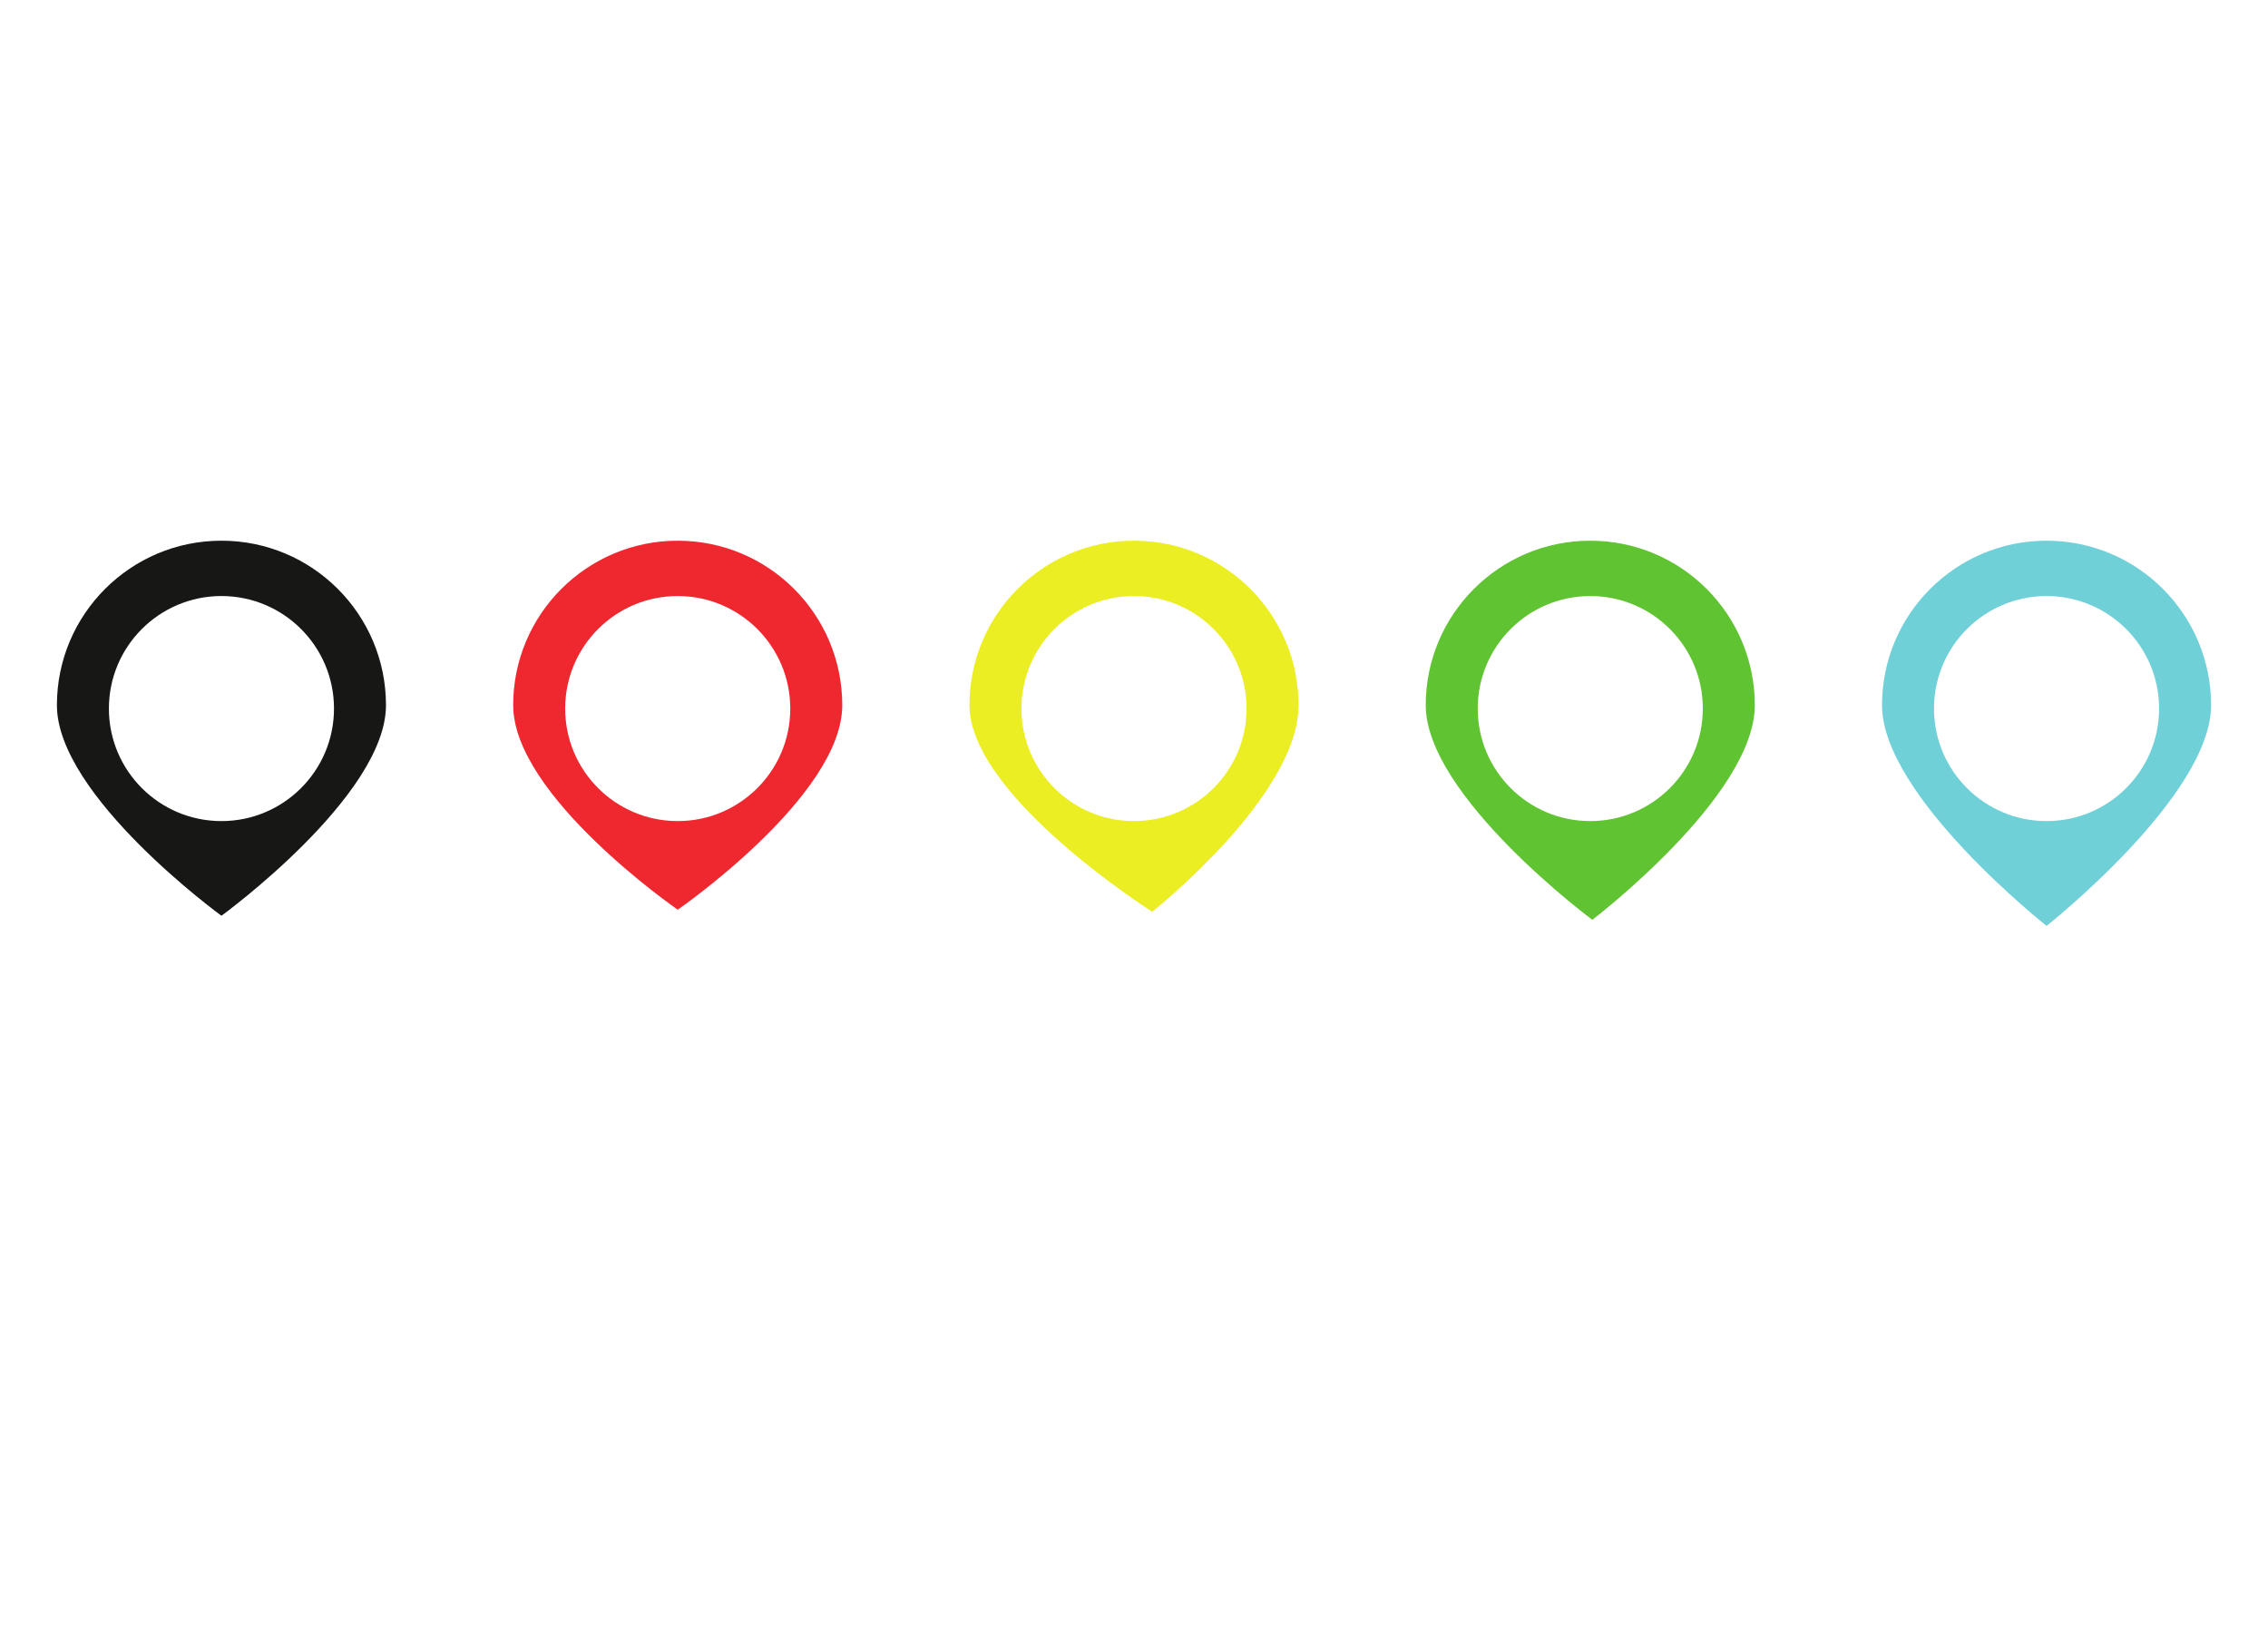 <?xml version="1.0" encoding="UTF-8" standalone="no"?>
<svg
   width="5500"
   height="4000"
   viewBox="0 0 5500 4000"
   version="1.1"
   id="svg486"
   sodipodi:docname="vecteezy_pin-map-vector-design-illustration-isolated-on-white-background_3333.svg"
   inkscape:version="1.4 (86a8ad7, 2024-10-11)"
   xmlns:inkscape="http://www.inkscape.org/namespaces/inkscape"
   xmlns:sodipodi="http://sodipodi.sourceforge.net/DTD/sodipodi-0.dtd"
   xmlns="http://www.w3.org/2000/svg"
   xmlns:svg="http://www.w3.org/2000/svg">
  <sodipodi:namedview
     id="namedview486"
     pagecolor="#ffffff"
     bordercolor="#000000"
     borderopacity="0.25"
     inkscape:showpageshadow="2"
     inkscape:pageopacity="0.0"
     inkscape:pagecheckerboard="0"
     inkscape:deskcolor="#d1d1d1"
     inkscape:zoom="0.20375"
     inkscape:cx="2750.9202"
     inkscape:cy="2000"
     inkscape:window-width="1920"
     inkscape:window-height="1017"
     inkscape:window-x="-8"
     inkscape:window-y="-8"
     inkscape:window-maximized="1"
     inkscape:current-layer="svg486"
     inkscape:export-bgcolor="#ffffff00" />
  <defs
     id="defs471">
    <clipPath
       id="clip-0">
      <path
         clip-rule="nonzero"
         d="M 151 2642 L 923 2642 L 923 2689 L 151 2689 Z M 151 2642 "
         id="path1" />
    </clipPath>
    <clipPath
       id="clip-1">
      <path
         clip-rule="nonzero"
         d="M 537.016 2688.559 C 323.875 2688.559 151.094 2678.211 151.094 2665.43 C 151.094 2652.66 323.875 2642.301 537.016 2642.301 C 750.152 2642.301 922.934 2652.66 922.934 2665.43 C 922.934 2678.211 750.152 2688.559 537.016 2688.559 "
         id="path2" />
    </clipPath>
    <clipPath
       id="clip-2">
      <path
         clip-rule="nonzero"
         d="M 537.016 2688.559 C 323.875 2688.559 151.094 2678.211 151.094 2665.43 C 151.094 2652.66 323.875 2642.301 537.016 2642.301 C 750.152 2642.301 922.934 2652.66 922.934 2665.43 C 922.934 2678.211 750.152 2688.559 537.016 2688.559 "
         id="path3" />
    </clipPath>
    <radialGradient
       id="radial-pattern-0"
       gradientUnits="userSpaceOnUse"
       cx="0"
       cy="0"
       fx="0"
       fy="0"
       r="273.376"
       gradientTransform="matrix(1, 0, 0, 1, 537.015, 2665.43)">
      <stop
         offset="0"
         stop-color="rgb(66.956%, 67.743%, 67.317%)"
         stop-opacity="1"
         id="stop3" />
      <stop
         offset="0.016"
         stop-color="rgb(67.2%, 68.048%, 67.638%)"
         stop-opacity="1"
         id="stop4" />
      <stop
         offset="0.027"
         stop-color="rgb(67.38%, 68.166%, 67.732%)"
         stop-opacity="1"
         id="stop5" />
      <stop
         offset="0.039"
         stop-color="rgb(67.464%, 68.372%, 67.946%)"
         stop-opacity="1"
         id="stop6" />
      <stop
         offset="0.051"
         stop-color="rgb(67.628%, 68.637%, 68.108%)"
         stop-opacity="1"
         id="stop7" />
      <stop
         offset="0.062"
         stop-color="rgb(67.972%, 69.011%, 68.369%)"
         stop-opacity="1"
         id="stop8" />
      <stop
         offset="0.074"
         stop-color="rgb(68.356%, 69.363%, 68.697%)"
         stop-opacity="1"
         id="stop9" />
      <stop
         offset="0.086"
         stop-color="rgb(68.66%, 69.537%, 68.828%)"
         stop-opacity="1"
         id="stop10" />
      <stop
         offset="0.098"
         stop-color="rgb(68.922%, 69.737%, 69.005%)"
         stop-opacity="1"
         id="stop11" />
      <stop
         offset="0.109"
         stop-color="rgb(69.151%, 69.989%, 69.35%)"
         stop-opacity="1"
         id="stop12" />
      <stop
         offset="0.121"
         stop-color="rgb(69.359%, 70.215%, 69.724%)"
         stop-opacity="1"
         id="stop13" />
      <stop
         offset="0.133"
         stop-color="rgb(69.601%, 70.467%, 70.029%)"
         stop-opacity="1"
         id="stop14" />
      <stop
         offset="0.145"
         stop-color="rgb(69.867%, 70.628%, 70.155%)"
         stop-opacity="1"
         id="stop15" />
      <stop
         offset="0.156"
         stop-color="rgb(70.206%, 70.857%, 70.346%)"
         stop-opacity="1"
         id="stop16" />
      <stop
         offset="0.168"
         stop-color="rgb(70.596%, 71.26%, 70.746%)"
         stop-opacity="1"
         id="stop17" />
      <stop
         offset="0.18"
         stop-color="rgb(70.915%, 71.614%, 71.098%)"
         stop-opacity="1"
         id="stop18" />
      <stop
         offset="0.191"
         stop-color="rgb(71.184%, 71.912%, 71.286%)"
         stop-opacity="1"
         id="stop19" />
      <stop
         offset="0.203"
         stop-color="rgb(71.519%, 72.282%, 71.523%)"
         stop-opacity="1"
         id="stop20" />
      <stop
         offset="0.215"
         stop-color="rgb(71.864%, 72.661%, 71.916%)"
         stop-opacity="1"
         id="stop21" />
      <stop
         offset="0.227"
         stop-color="rgb(72.144%, 72.972%, 72.272%)"
         stop-opacity="1"
         id="stop22" />
      <stop
         offset="0.25"
         stop-color="rgb(72.479%, 73.344%, 72.61%)"
         stop-opacity="1"
         id="stop23" />
      <stop
         offset="0.262"
         stop-color="rgb(72.829%, 73.727%, 72.963%)"
         stop-opacity="1"
         id="stop24" />
      <stop
         offset="0.27"
         stop-color="rgb(73.074%, 73.926%, 73.212%)"
         stop-opacity="1"
         id="stop25" />
      <stop
         offset="0.277"
         stop-color="rgb(73.257%, 73.976%, 73.364%)"
         stop-opacity="1"
         id="stop26" />
      <stop
         offset="0.285"
         stop-color="rgb(73.439%, 74.097%, 73.474%)"
         stop-opacity="1"
         id="stop27" />
      <stop
         offset="0.293"
         stop-color="rgb(73.621%, 74.294%, 73.537%)"
         stop-opacity="1"
         id="stop28" />
      <stop
         offset="0.301"
         stop-color="rgb(73.804%, 74.428%, 73.637%)"
         stop-opacity="1"
         id="stop29" />
      <stop
         offset="0.309"
         stop-color="rgb(73.984%, 74.483%, 73.784%)"
         stop-opacity="1"
         id="stop30" />
      <stop
         offset="0.316"
         stop-color="rgb(74.222%, 74.657%, 74.02%)"
         stop-opacity="1"
         id="stop31" />
      <stop
         offset="0.324"
         stop-color="rgb(74.521%, 74.976%, 74.352%)"
         stop-opacity="1"
         id="stop32" />
      <stop
         offset="0.332"
         stop-color="rgb(74.779%, 75.192%, 74.551%)"
         stop-opacity="1"
         id="stop33" />
      <stop
         offset="0.34"
         stop-color="rgb(74.989%, 75.374%, 74.721%)"
         stop-opacity="1"
         id="stop34" />
      <stop
         offset="0.359"
         stop-color="rgb(75.142%, 75.615%, 74.969%)"
         stop-opacity="1"
         id="stop35" />
      <stop
         offset="0.367"
         stop-color="rgb(75.342%, 75.891%, 75.171%)"
         stop-opacity="1"
         id="stop36" />
      <stop
         offset="0.375"
         stop-color="rgb(75.638%, 76.213%, 75.365%)"
         stop-opacity="1"
         id="stop37" />
      <stop
         offset="0.383"
         stop-color="rgb(75.964%, 76.564%, 75.662%)"
         stop-opacity="1"
         id="stop38" />
      <stop
         offset="0.398"
         stop-color="rgb(76.334%, 76.819%, 75.877%)"
         stop-opacity="1"
         id="stop39" />
      <stop
         offset="0.414"
         stop-color="rgb(76.703%, 77.083%, 76.112%)"
         stop-opacity="1"
         id="stop40" />
      <stop
         offset="0.43"
         stop-color="rgb(77.061%, 77.341%, 76.491%)"
         stop-opacity="1"
         id="stop41" />
      <stop
         offset="0.445"
         stop-color="rgb(77.245%, 77.57%, 76.878%)"
         stop-opacity="1"
         id="stop42" />
      <stop
         offset="0.461"
         stop-color="rgb(77.446%, 77.962%, 77.328%)"
         stop-opacity="1"
         id="stop43" />
      <stop
         offset="0.477"
         stop-color="rgb(77.953%, 78.526%, 77.751%)"
         stop-opacity="1"
         id="stop44" />
      <stop
         offset="0.492"
         stop-color="rgb(78.455%, 78.923%, 78.111%)"
         stop-opacity="1"
         id="stop45" />
      <stop
         offset="0.508"
         stop-color="rgb(78.781%, 79.138%, 78.442%)"
         stop-opacity="1"
         id="stop46" />
      <stop
         offset="0.52"
         stop-color="rgb(79.063%, 79.466%, 78.786%)"
         stop-opacity="1"
         id="stop47" />
      <stop
         offset="0.531"
         stop-color="rgb(79.387%, 79.808%, 79.132%)"
         stop-opacity="1"
         id="stop48" />
      <stop
         offset="0.543"
         stop-color="rgb(79.66%, 80.051%, 79.364%)"
         stop-opacity="1"
         id="stop49" />
      <stop
         offset="0.547"
         stop-color="rgb(79.848%, 80.185%, 79.48%)"
         stop-opacity="1"
         id="stop50" />
      <stop
         offset="0.551"
         stop-color="rgb(80.035%, 80.319%, 79.596%)"
         stop-opacity="1"
         id="stop51" />
      <stop
         offset="0.555"
         stop-color="rgb(80.281%, 80.556%, 79.828%)"
         stop-opacity="1"
         id="stop52" />
      <stop
         offset="0.566"
         stop-color="rgb(80.577%, 80.89%, 80.107%)"
         stop-opacity="1"
         id="stop53" />
      <stop
         offset="0.578"
         stop-color="rgb(80.832%, 81.213%, 80.292%)"
         stop-opacity="1"
         id="stop54" />
      <stop
         offset="0.59"
         stop-color="rgb(80.948%, 81.502%, 80.547%)"
         stop-opacity="1"
         id="stop55" />
      <stop
         offset="0.602"
         stop-color="rgb(81.076%, 81.793%, 80.791%)"
         stop-opacity="1"
         id="stop56" />
      <stop
         offset="0.613"
         stop-color="rgb(81.395%, 82.111%, 81.004%)"
         stop-opacity="1"
         id="stop57" />
      <stop
         offset="0.625"
         stop-color="rgb(81.816%, 82.416%, 81.367%)"
         stop-opacity="1"
         id="stop58" />
      <stop
         offset="0.637"
         stop-color="rgb(82.138%, 82.68%, 81.709%)"
         stop-opacity="1"
         id="stop59" />
      <stop
         offset="0.645"
         stop-color="rgb(82.33%, 82.906%, 81.932%)"
         stop-opacity="1"
         id="stop60" />
      <stop
         offset="0.652"
         stop-color="rgb(82.523%, 83.131%, 82.069%)"
         stop-opacity="1"
         id="stop61" />
      <stop
         offset="0.66"
         stop-color="rgb(82.715%, 83.339%, 82.15%)"
         stop-opacity="1"
         id="stop62" />
      <stop
         offset="0.668"
         stop-color="rgb(82.986%, 83.543%, 82.375%)"
         stop-opacity="1"
         id="stop63" />
      <stop
         offset="0.688"
         stop-color="rgb(83.167%, 83.737%, 82.591%)"
         stop-opacity="1"
         id="stop64" />
      <stop
         offset="0.695"
         stop-color="rgb(83.327%, 84.042%, 82.835%)"
         stop-opacity="1"
         id="stop65" />
      <stop
         offset="0.711"
         stop-color="rgb(83.672%, 84.351%, 83.098%)"
         stop-opacity="1"
         id="stop66" />
      <stop
         offset="0.727"
         stop-color="rgb(84.053%, 84.63%, 83.34%)"
         stop-opacity="1"
         id="stop67" />
      <stop
         offset="0.742"
         stop-color="rgb(84.435%, 84.92%, 83.719%)"
         stop-opacity="1"
         id="stop68" />
      <stop
         offset="0.758"
         stop-color="rgb(84.767%, 85.149%, 84.074%)"
         stop-opacity="1"
         id="stop69" />
      <stop
         offset="0.77"
         stop-color="rgb(85.057%, 85.454%, 84.427%)"
         stop-opacity="1"
         id="stop70" />
      <stop
         offset="0.781"
         stop-color="rgb(85.35%, 85.805%, 84.798%)"
         stop-opacity="1"
         id="stop71" />
      <stop
         offset="0.793"
         stop-color="rgb(85.637%, 86.026%, 84.996%)"
         stop-opacity="1"
         id="stop72" />
      <stop
         offset="0.805"
         stop-color="rgb(85.924%, 86.192%, 85.12%)"
         stop-opacity="1"
         id="stop73" />
      <stop
         offset="0.816"
         stop-color="rgb(86.165%, 86.43%, 85.356%)"
         stop-opacity="1"
         id="stop74" />
      <stop
         offset="0.824"
         stop-color="rgb(86.362%, 86.664%, 85.533%)"
         stop-opacity="1"
         id="stop75" />
      <stop
         offset="0.832"
         stop-color="rgb(86.557%, 86.893%, 85.622%)"
         stop-opacity="1"
         id="stop76" />
      <stop
         offset="0.84"
         stop-color="rgb(86.751%, 87.054%, 85.741%)"
         stop-opacity="1"
         id="stop77" />
      <stop
         offset="0.848"
         stop-color="rgb(86.94%, 87.128%, 85.909%)"
         stop-opacity="1"
         id="stop78" />
      <stop
         offset="0.855"
         stop-color="rgb(87.132%, 87.26%, 86.185%)"
         stop-opacity="1"
         id="stop79" />
      <stop
         offset="0.863"
         stop-color="rgb(87.328%, 87.485%, 86.586%)"
         stop-opacity="1"
         id="stop80" />
      <stop
         offset="0.871"
         stop-color="rgb(87.595%, 87.749%, 86.951%)"
         stop-opacity="1"
         id="stop81" />
      <stop
         offset="0.879"
         stop-color="rgb(87.862%, 87.962%, 87.167%)"
         stop-opacity="1"
         id="stop82" />
      <stop
         offset="0.883"
         stop-color="rgb(88.054%, 88.109%, 87.297%)"
         stop-opacity="1"
         id="stop83" />
      <stop
         offset="0.887"
         stop-color="rgb(88.326%, 88.364%, 87.447%)"
         stop-opacity="1"
         id="stop84" />
      <stop
         offset="0.898"
         stop-color="rgb(88.647%, 88.725%, 87.653%)"
         stop-opacity="1"
         id="stop85" />
      <stop
         offset="0.91"
         stop-color="rgb(88.896%, 89.023%, 87.903%)"
         stop-opacity="1"
         id="stop86" />
      <stop
         offset="0.918"
         stop-color="rgb(89.032%, 89.247%, 88.159%)"
         stop-opacity="1"
         id="stop87" />
      <stop
         offset="0.926"
         stop-color="rgb(89.134%, 89.499%, 88.519%)"
         stop-opacity="1"
         id="stop88" />
      <stop
         offset="0.941"
         stop-color="rgb(89.351%, 89.703%, 88.892%)"
         stop-opacity="1"
         id="stop89" />
      <stop
         offset="0.953"
         stop-color="rgb(89.6%, 89.836%, 89.099%)"
         stop-opacity="1"
         id="stop90" />
      <stop
         offset="0.957"
         stop-color="rgb(89.891%, 90.06%, 89.299%)"
         stop-opacity="1"
         id="stop91" />
      <stop
         offset="0.965"
         stop-color="rgb(90.224%, 90.291%, 89.493%)"
         stop-opacity="1"
         id="stop92" />
      <stop
         offset="0.973"
         stop-color="rgb(90.501%, 90.414%, 89.561%)"
         stop-opacity="1"
         id="stop93" />
      <stop
         offset="0.984"
         stop-color="rgb(90.649%, 90.648%, 89.827%)"
         stop-opacity="1"
         id="stop94" />
      <stop
         offset="1"
         stop-color="rgb(90.66%, 90.837%, 90.083%)"
         stop-opacity="1"
         id="stop95" />
    </radialGradient>
    <clipPath
       id="clip-3">
      <path
         clip-rule="nonzero"
         d="M 1257 2642 L 2030 2642 L 2030 2689 L 1257 2689 Z M 1257 2642 "
         id="path95" />
    </clipPath>
    <clipPath
       id="clip-4">
      <path
         clip-rule="nonzero"
         d="M 1643.512 2688.559 C 1430.371 2688.559 1257.59 2678.211 1257.59 2665.43 C 1257.59 2652.66 1430.371 2642.301 1643.512 2642.301 C 1856.648 2642.301 2029.43 2652.66 2029.43 2665.43 C 2029.43 2678.211 1856.648 2688.559 1643.512 2688.559 "
         id="path96" />
    </clipPath>
    <clipPath
       id="clip-5">
      <path
         clip-rule="nonzero"
         d="M 1643.512 2688.559 C 1430.371 2688.559 1257.59 2678.211 1257.59 2665.43 C 1257.59 2652.66 1430.371 2642.301 1643.512 2642.301 C 1856.648 2642.301 2029.43 2652.66 2029.43 2665.43 C 2029.43 2678.211 1856.648 2688.559 1643.512 2688.559 "
         id="path97" />
    </clipPath>
    <radialGradient
       id="radial-pattern-1"
       gradientUnits="userSpaceOnUse"
       cx="0"
       cy="0"
       fx="0"
       fy="0"
       r="273.376"
       gradientTransform="matrix(1, 0, 0, 1, 1643.51, 2665.43)">
      <stop
         offset="0"
         stop-color="rgb(66.956%, 67.743%, 67.317%)"
         stop-opacity="1"
         id="stop97" />
      <stop
         offset="0.016"
         stop-color="rgb(67.2%, 68.048%, 67.638%)"
         stop-opacity="1"
         id="stop98" />
      <stop
         offset="0.027"
         stop-color="rgb(67.38%, 68.166%, 67.732%)"
         stop-opacity="1"
         id="stop99" />
      <stop
         offset="0.039"
         stop-color="rgb(67.464%, 68.372%, 67.946%)"
         stop-opacity="1"
         id="stop100" />
      <stop
         offset="0.051"
         stop-color="rgb(67.628%, 68.637%, 68.108%)"
         stop-opacity="1"
         id="stop101" />
      <stop
         offset="0.062"
         stop-color="rgb(67.972%, 69.011%, 68.369%)"
         stop-opacity="1"
         id="stop102" />
      <stop
         offset="0.074"
         stop-color="rgb(68.356%, 69.363%, 68.697%)"
         stop-opacity="1"
         id="stop103" />
      <stop
         offset="0.086"
         stop-color="rgb(68.66%, 69.537%, 68.828%)"
         stop-opacity="1"
         id="stop104" />
      <stop
         offset="0.098"
         stop-color="rgb(68.922%, 69.737%, 69.005%)"
         stop-opacity="1"
         id="stop105" />
      <stop
         offset="0.109"
         stop-color="rgb(69.151%, 69.989%, 69.35%)"
         stop-opacity="1"
         id="stop106" />
      <stop
         offset="0.121"
         stop-color="rgb(69.359%, 70.215%, 69.724%)"
         stop-opacity="1"
         id="stop107" />
      <stop
         offset="0.133"
         stop-color="rgb(69.601%, 70.467%, 70.029%)"
         stop-opacity="1"
         id="stop108" />
      <stop
         offset="0.145"
         stop-color="rgb(69.867%, 70.628%, 70.155%)"
         stop-opacity="1"
         id="stop109" />
      <stop
         offset="0.156"
         stop-color="rgb(70.206%, 70.857%, 70.346%)"
         stop-opacity="1"
         id="stop110" />
      <stop
         offset="0.168"
         stop-color="rgb(70.596%, 71.26%, 70.746%)"
         stop-opacity="1"
         id="stop111" />
      <stop
         offset="0.18"
         stop-color="rgb(70.915%, 71.614%, 71.098%)"
         stop-opacity="1"
         id="stop112" />
      <stop
         offset="0.191"
         stop-color="rgb(71.184%, 71.912%, 71.286%)"
         stop-opacity="1"
         id="stop113" />
      <stop
         offset="0.203"
         stop-color="rgb(71.519%, 72.282%, 71.523%)"
         stop-opacity="1"
         id="stop114" />
      <stop
         offset="0.215"
         stop-color="rgb(71.864%, 72.661%, 71.916%)"
         stop-opacity="1"
         id="stop115" />
      <stop
         offset="0.227"
         stop-color="rgb(72.144%, 72.972%, 72.272%)"
         stop-opacity="1"
         id="stop116" />
      <stop
         offset="0.25"
         stop-color="rgb(72.479%, 73.344%, 72.61%)"
         stop-opacity="1"
         id="stop117" />
      <stop
         offset="0.262"
         stop-color="rgb(72.829%, 73.727%, 72.963%)"
         stop-opacity="1"
         id="stop118" />
      <stop
         offset="0.27"
         stop-color="rgb(73.074%, 73.926%, 73.212%)"
         stop-opacity="1"
         id="stop119" />
      <stop
         offset="0.277"
         stop-color="rgb(73.257%, 73.976%, 73.364%)"
         stop-opacity="1"
         id="stop120" />
      <stop
         offset="0.285"
         stop-color="rgb(73.439%, 74.097%, 73.474%)"
         stop-opacity="1"
         id="stop121" />
      <stop
         offset="0.293"
         stop-color="rgb(73.621%, 74.294%, 73.537%)"
         stop-opacity="1"
         id="stop122" />
      <stop
         offset="0.301"
         stop-color="rgb(73.804%, 74.428%, 73.637%)"
         stop-opacity="1"
         id="stop123" />
      <stop
         offset="0.309"
         stop-color="rgb(73.984%, 74.483%, 73.784%)"
         stop-opacity="1"
         id="stop124" />
      <stop
         offset="0.316"
         stop-color="rgb(74.222%, 74.657%, 74.02%)"
         stop-opacity="1"
         id="stop125" />
      <stop
         offset="0.324"
         stop-color="rgb(74.521%, 74.976%, 74.352%)"
         stop-opacity="1"
         id="stop126" />
      <stop
         offset="0.332"
         stop-color="rgb(74.779%, 75.192%, 74.551%)"
         stop-opacity="1"
         id="stop127" />
      <stop
         offset="0.34"
         stop-color="rgb(74.989%, 75.374%, 74.721%)"
         stop-opacity="1"
         id="stop128" />
      <stop
         offset="0.359"
         stop-color="rgb(75.142%, 75.615%, 74.969%)"
         stop-opacity="1"
         id="stop129" />
      <stop
         offset="0.367"
         stop-color="rgb(75.342%, 75.891%, 75.171%)"
         stop-opacity="1"
         id="stop130" />
      <stop
         offset="0.375"
         stop-color="rgb(75.638%, 76.213%, 75.365%)"
         stop-opacity="1"
         id="stop131" />
      <stop
         offset="0.383"
         stop-color="rgb(75.964%, 76.564%, 75.662%)"
         stop-opacity="1"
         id="stop132" />
      <stop
         offset="0.398"
         stop-color="rgb(76.334%, 76.819%, 75.877%)"
         stop-opacity="1"
         id="stop133" />
      <stop
         offset="0.414"
         stop-color="rgb(76.703%, 77.083%, 76.112%)"
         stop-opacity="1"
         id="stop134" />
      <stop
         offset="0.43"
         stop-color="rgb(77.061%, 77.341%, 76.491%)"
         stop-opacity="1"
         id="stop135" />
      <stop
         offset="0.445"
         stop-color="rgb(77.245%, 77.57%, 76.878%)"
         stop-opacity="1"
         id="stop136" />
      <stop
         offset="0.461"
         stop-color="rgb(77.446%, 77.962%, 77.328%)"
         stop-opacity="1"
         id="stop137" />
      <stop
         offset="0.477"
         stop-color="rgb(77.953%, 78.526%, 77.751%)"
         stop-opacity="1"
         id="stop138" />
      <stop
         offset="0.492"
         stop-color="rgb(78.455%, 78.923%, 78.111%)"
         stop-opacity="1"
         id="stop139" />
      <stop
         offset="0.508"
         stop-color="rgb(78.781%, 79.138%, 78.442%)"
         stop-opacity="1"
         id="stop140" />
      <stop
         offset="0.52"
         stop-color="rgb(79.063%, 79.466%, 78.786%)"
         stop-opacity="1"
         id="stop141" />
      <stop
         offset="0.531"
         stop-color="rgb(79.387%, 79.808%, 79.132%)"
         stop-opacity="1"
         id="stop142" />
      <stop
         offset="0.543"
         stop-color="rgb(79.66%, 80.051%, 79.364%)"
         stop-opacity="1"
         id="stop143" />
      <stop
         offset="0.547"
         stop-color="rgb(79.848%, 80.185%, 79.48%)"
         stop-opacity="1"
         id="stop144" />
      <stop
         offset="0.551"
         stop-color="rgb(80.035%, 80.319%, 79.596%)"
         stop-opacity="1"
         id="stop145" />
      <stop
         offset="0.555"
         stop-color="rgb(80.281%, 80.556%, 79.828%)"
         stop-opacity="1"
         id="stop146" />
      <stop
         offset="0.566"
         stop-color="rgb(80.577%, 80.89%, 80.107%)"
         stop-opacity="1"
         id="stop147" />
      <stop
         offset="0.578"
         stop-color="rgb(80.832%, 81.213%, 80.292%)"
         stop-opacity="1"
         id="stop148" />
      <stop
         offset="0.59"
         stop-color="rgb(80.948%, 81.502%, 80.547%)"
         stop-opacity="1"
         id="stop149" />
      <stop
         offset="0.602"
         stop-color="rgb(81.076%, 81.793%, 80.791%)"
         stop-opacity="1"
         id="stop150" />
      <stop
         offset="0.613"
         stop-color="rgb(81.395%, 82.111%, 81.004%)"
         stop-opacity="1"
         id="stop151" />
      <stop
         offset="0.625"
         stop-color="rgb(81.816%, 82.416%, 81.367%)"
         stop-opacity="1"
         id="stop152" />
      <stop
         offset="0.637"
         stop-color="rgb(82.138%, 82.68%, 81.709%)"
         stop-opacity="1"
         id="stop153" />
      <stop
         offset="0.645"
         stop-color="rgb(82.33%, 82.906%, 81.932%)"
         stop-opacity="1"
         id="stop154" />
      <stop
         offset="0.652"
         stop-color="rgb(82.523%, 83.131%, 82.069%)"
         stop-opacity="1"
         id="stop155" />
      <stop
         offset="0.66"
         stop-color="rgb(82.715%, 83.339%, 82.15%)"
         stop-opacity="1"
         id="stop156" />
      <stop
         offset="0.668"
         stop-color="rgb(82.986%, 83.543%, 82.375%)"
         stop-opacity="1"
         id="stop157" />
      <stop
         offset="0.688"
         stop-color="rgb(83.167%, 83.737%, 82.591%)"
         stop-opacity="1"
         id="stop158" />
      <stop
         offset="0.695"
         stop-color="rgb(83.327%, 84.042%, 82.835%)"
         stop-opacity="1"
         id="stop159" />
      <stop
         offset="0.711"
         stop-color="rgb(83.672%, 84.351%, 83.098%)"
         stop-opacity="1"
         id="stop160" />
      <stop
         offset="0.727"
         stop-color="rgb(84.053%, 84.63%, 83.34%)"
         stop-opacity="1"
         id="stop161" />
      <stop
         offset="0.742"
         stop-color="rgb(84.435%, 84.92%, 83.719%)"
         stop-opacity="1"
         id="stop162" />
      <stop
         offset="0.758"
         stop-color="rgb(84.767%, 85.149%, 84.074%)"
         stop-opacity="1"
         id="stop163" />
      <stop
         offset="0.77"
         stop-color="rgb(85.057%, 85.454%, 84.427%)"
         stop-opacity="1"
         id="stop164" />
      <stop
         offset="0.781"
         stop-color="rgb(85.35%, 85.805%, 84.798%)"
         stop-opacity="1"
         id="stop165" />
      <stop
         offset="0.793"
         stop-color="rgb(85.637%, 86.026%, 84.996%)"
         stop-opacity="1"
         id="stop166" />
      <stop
         offset="0.805"
         stop-color="rgb(85.924%, 86.192%, 85.12%)"
         stop-opacity="1"
         id="stop167" />
      <stop
         offset="0.816"
         stop-color="rgb(86.165%, 86.43%, 85.356%)"
         stop-opacity="1"
         id="stop168" />
      <stop
         offset="0.824"
         stop-color="rgb(86.362%, 86.664%, 85.533%)"
         stop-opacity="1"
         id="stop169" />
      <stop
         offset="0.832"
         stop-color="rgb(86.557%, 86.893%, 85.622%)"
         stop-opacity="1"
         id="stop170" />
      <stop
         offset="0.84"
         stop-color="rgb(86.751%, 87.054%, 85.741%)"
         stop-opacity="1"
         id="stop171" />
      <stop
         offset="0.848"
         stop-color="rgb(86.94%, 87.128%, 85.909%)"
         stop-opacity="1"
         id="stop172" />
      <stop
         offset="0.855"
         stop-color="rgb(87.132%, 87.26%, 86.185%)"
         stop-opacity="1"
         id="stop173" />
      <stop
         offset="0.863"
         stop-color="rgb(87.328%, 87.485%, 86.586%)"
         stop-opacity="1"
         id="stop174" />
      <stop
         offset="0.871"
         stop-color="rgb(87.595%, 87.749%, 86.951%)"
         stop-opacity="1"
         id="stop175" />
      <stop
         offset="0.879"
         stop-color="rgb(87.862%, 87.962%, 87.167%)"
         stop-opacity="1"
         id="stop176" />
      <stop
         offset="0.883"
         stop-color="rgb(88.054%, 88.109%, 87.297%)"
         stop-opacity="1"
         id="stop177" />
      <stop
         offset="0.887"
         stop-color="rgb(88.326%, 88.364%, 87.447%)"
         stop-opacity="1"
         id="stop178" />
      <stop
         offset="0.898"
         stop-color="rgb(88.647%, 88.725%, 87.653%)"
         stop-opacity="1"
         id="stop179" />
      <stop
         offset="0.91"
         stop-color="rgb(88.896%, 89.023%, 87.903%)"
         stop-opacity="1"
         id="stop180" />
      <stop
         offset="0.918"
         stop-color="rgb(89.032%, 89.247%, 88.159%)"
         stop-opacity="1"
         id="stop181" />
      <stop
         offset="0.926"
         stop-color="rgb(89.134%, 89.499%, 88.519%)"
         stop-opacity="1"
         id="stop182" />
      <stop
         offset="0.941"
         stop-color="rgb(89.351%, 89.703%, 88.892%)"
         stop-opacity="1"
         id="stop183" />
      <stop
         offset="0.953"
         stop-color="rgb(89.6%, 89.836%, 89.099%)"
         stop-opacity="1"
         id="stop184" />
      <stop
         offset="0.957"
         stop-color="rgb(89.891%, 90.06%, 89.299%)"
         stop-opacity="1"
         id="stop185" />
      <stop
         offset="0.965"
         stop-color="rgb(90.224%, 90.291%, 89.493%)"
         stop-opacity="1"
         id="stop186" />
      <stop
         offset="0.973"
         stop-color="rgb(90.501%, 90.414%, 89.561%)"
         stop-opacity="1"
         id="stop187" />
      <stop
         offset="0.984"
         stop-color="rgb(90.649%, 90.648%, 89.827%)"
         stop-opacity="1"
         id="stop188" />
      <stop
         offset="1"
         stop-color="rgb(90.66%, 90.837%, 90.083%)"
         stop-opacity="1"
         id="stop189" />
    </radialGradient>
    <clipPath
       id="clip-6">
      <path
         clip-rule="nonzero"
         d="M 2364 2642 L 3136 2642 L 3136 2689 L 2364 2689 Z M 2364 2642 "
         id="path189" />
    </clipPath>
    <clipPath
       id="clip-7">
      <path
         clip-rule="nonzero"
         d="M 2750 2688.559 C 2536.859 2688.559 2364.078 2678.211 2364.078 2665.43 C 2364.078 2652.66 2536.859 2642.301 2750 2642.301 C 2963.141 2642.301 3135.922 2652.66 3135.922 2665.43 C 3135.922 2678.211 2963.141 2688.559 2750 2688.559 "
         id="path190" />
    </clipPath>
    <clipPath
       id="clip-8">
      <path
         clip-rule="nonzero"
         d="M 2750 2688.559 C 2536.859 2688.559 2364.078 2678.211 2364.078 2665.43 C 2364.078 2652.66 2536.859 2642.301 2750 2642.301 C 2963.141 2642.301 3135.922 2652.66 3135.922 2665.43 C 3135.922 2678.211 2963.141 2688.559 2750 2688.559 "
         id="path191" />
    </clipPath>
    <radialGradient
       id="radial-pattern-2"
       gradientUnits="userSpaceOnUse"
       cx="0"
       cy="0"
       fx="0"
       fy="0"
       r="273.376"
       gradientTransform="matrix(1, 0, 0, 1, 2750, 2665.43)">
      <stop
         offset="0"
         stop-color="rgb(66.956%, 67.743%, 67.317%)"
         stop-opacity="1"
         id="stop191" />
      <stop
         offset="0.016"
         stop-color="rgb(67.2%, 68.048%, 67.638%)"
         stop-opacity="1"
         id="stop192" />
      <stop
         offset="0.027"
         stop-color="rgb(67.38%, 68.166%, 67.732%)"
         stop-opacity="1"
         id="stop193" />
      <stop
         offset="0.039"
         stop-color="rgb(67.464%, 68.372%, 67.946%)"
         stop-opacity="1"
         id="stop194" />
      <stop
         offset="0.051"
         stop-color="rgb(67.628%, 68.637%, 68.108%)"
         stop-opacity="1"
         id="stop195" />
      <stop
         offset="0.062"
         stop-color="rgb(67.972%, 69.011%, 68.369%)"
         stop-opacity="1"
         id="stop196" />
      <stop
         offset="0.074"
         stop-color="rgb(68.356%, 69.363%, 68.697%)"
         stop-opacity="1"
         id="stop197" />
      <stop
         offset="0.086"
         stop-color="rgb(68.66%, 69.537%, 68.828%)"
         stop-opacity="1"
         id="stop198" />
      <stop
         offset="0.098"
         stop-color="rgb(68.922%, 69.737%, 69.005%)"
         stop-opacity="1"
         id="stop199" />
      <stop
         offset="0.109"
         stop-color="rgb(69.151%, 69.989%, 69.35%)"
         stop-opacity="1"
         id="stop200" />
      <stop
         offset="0.121"
         stop-color="rgb(69.359%, 70.215%, 69.724%)"
         stop-opacity="1"
         id="stop201" />
      <stop
         offset="0.133"
         stop-color="rgb(69.601%, 70.467%, 70.029%)"
         stop-opacity="1"
         id="stop202" />
      <stop
         offset="0.145"
         stop-color="rgb(69.867%, 70.628%, 70.155%)"
         stop-opacity="1"
         id="stop203" />
      <stop
         offset="0.156"
         stop-color="rgb(70.206%, 70.857%, 70.346%)"
         stop-opacity="1"
         id="stop204" />
      <stop
         offset="0.168"
         stop-color="rgb(70.596%, 71.26%, 70.746%)"
         stop-opacity="1"
         id="stop205" />
      <stop
         offset="0.18"
         stop-color="rgb(70.915%, 71.614%, 71.098%)"
         stop-opacity="1"
         id="stop206" />
      <stop
         offset="0.191"
         stop-color="rgb(71.184%, 71.912%, 71.286%)"
         stop-opacity="1"
         id="stop207" />
      <stop
         offset="0.203"
         stop-color="rgb(71.519%, 72.282%, 71.523%)"
         stop-opacity="1"
         id="stop208" />
      <stop
         offset="0.215"
         stop-color="rgb(71.864%, 72.661%, 71.916%)"
         stop-opacity="1"
         id="stop209" />
      <stop
         offset="0.227"
         stop-color="rgb(72.144%, 72.972%, 72.272%)"
         stop-opacity="1"
         id="stop210" />
      <stop
         offset="0.25"
         stop-color="rgb(72.479%, 73.344%, 72.61%)"
         stop-opacity="1"
         id="stop211" />
      <stop
         offset="0.262"
         stop-color="rgb(72.829%, 73.727%, 72.963%)"
         stop-opacity="1"
         id="stop212" />
      <stop
         offset="0.27"
         stop-color="rgb(73.074%, 73.926%, 73.212%)"
         stop-opacity="1"
         id="stop213" />
      <stop
         offset="0.277"
         stop-color="rgb(73.257%, 73.976%, 73.364%)"
         stop-opacity="1"
         id="stop214" />
      <stop
         offset="0.285"
         stop-color="rgb(73.439%, 74.097%, 73.474%)"
         stop-opacity="1"
         id="stop215" />
      <stop
         offset="0.293"
         stop-color="rgb(73.621%, 74.294%, 73.537%)"
         stop-opacity="1"
         id="stop216" />
      <stop
         offset="0.301"
         stop-color="rgb(73.804%, 74.428%, 73.637%)"
         stop-opacity="1"
         id="stop217" />
      <stop
         offset="0.309"
         stop-color="rgb(73.984%, 74.483%, 73.784%)"
         stop-opacity="1"
         id="stop218" />
      <stop
         offset="0.316"
         stop-color="rgb(74.222%, 74.657%, 74.02%)"
         stop-opacity="1"
         id="stop219" />
      <stop
         offset="0.324"
         stop-color="rgb(74.521%, 74.976%, 74.352%)"
         stop-opacity="1"
         id="stop220" />
      <stop
         offset="0.332"
         stop-color="rgb(74.779%, 75.192%, 74.551%)"
         stop-opacity="1"
         id="stop221" />
      <stop
         offset="0.34"
         stop-color="rgb(74.989%, 75.374%, 74.721%)"
         stop-opacity="1"
         id="stop222" />
      <stop
         offset="0.359"
         stop-color="rgb(75.142%, 75.615%, 74.969%)"
         stop-opacity="1"
         id="stop223" />
      <stop
         offset="0.367"
         stop-color="rgb(75.342%, 75.891%, 75.171%)"
         stop-opacity="1"
         id="stop224" />
      <stop
         offset="0.375"
         stop-color="rgb(75.638%, 76.213%, 75.365%)"
         stop-opacity="1"
         id="stop225" />
      <stop
         offset="0.383"
         stop-color="rgb(75.964%, 76.564%, 75.662%)"
         stop-opacity="1"
         id="stop226" />
      <stop
         offset="0.398"
         stop-color="rgb(76.334%, 76.819%, 75.877%)"
         stop-opacity="1"
         id="stop227" />
      <stop
         offset="0.414"
         stop-color="rgb(76.703%, 77.083%, 76.112%)"
         stop-opacity="1"
         id="stop228" />
      <stop
         offset="0.43"
         stop-color="rgb(77.061%, 77.341%, 76.491%)"
         stop-opacity="1"
         id="stop229" />
      <stop
         offset="0.445"
         stop-color="rgb(77.245%, 77.57%, 76.878%)"
         stop-opacity="1"
         id="stop230" />
      <stop
         offset="0.461"
         stop-color="rgb(77.446%, 77.962%, 77.328%)"
         stop-opacity="1"
         id="stop231" />
      <stop
         offset="0.477"
         stop-color="rgb(77.953%, 78.526%, 77.751%)"
         stop-opacity="1"
         id="stop232" />
      <stop
         offset="0.492"
         stop-color="rgb(78.455%, 78.923%, 78.111%)"
         stop-opacity="1"
         id="stop233" />
      <stop
         offset="0.508"
         stop-color="rgb(78.781%, 79.138%, 78.442%)"
         stop-opacity="1"
         id="stop234" />
      <stop
         offset="0.52"
         stop-color="rgb(79.063%, 79.466%, 78.786%)"
         stop-opacity="1"
         id="stop235" />
      <stop
         offset="0.531"
         stop-color="rgb(79.387%, 79.808%, 79.132%)"
         stop-opacity="1"
         id="stop236" />
      <stop
         offset="0.543"
         stop-color="rgb(79.66%, 80.051%, 79.364%)"
         stop-opacity="1"
         id="stop237" />
      <stop
         offset="0.547"
         stop-color="rgb(79.848%, 80.185%, 79.48%)"
         stop-opacity="1"
         id="stop238" />
      <stop
         offset="0.551"
         stop-color="rgb(80.035%, 80.319%, 79.596%)"
         stop-opacity="1"
         id="stop239" />
      <stop
         offset="0.555"
         stop-color="rgb(80.281%, 80.556%, 79.828%)"
         stop-opacity="1"
         id="stop240" />
      <stop
         offset="0.566"
         stop-color="rgb(80.577%, 80.89%, 80.107%)"
         stop-opacity="1"
         id="stop241" />
      <stop
         offset="0.578"
         stop-color="rgb(80.832%, 81.213%, 80.292%)"
         stop-opacity="1"
         id="stop242" />
      <stop
         offset="0.59"
         stop-color="rgb(80.948%, 81.502%, 80.547%)"
         stop-opacity="1"
         id="stop243" />
      <stop
         offset="0.602"
         stop-color="rgb(81.076%, 81.793%, 80.791%)"
         stop-opacity="1"
         id="stop244" />
      <stop
         offset="0.613"
         stop-color="rgb(81.395%, 82.111%, 81.004%)"
         stop-opacity="1"
         id="stop245" />
      <stop
         offset="0.625"
         stop-color="rgb(81.816%, 82.416%, 81.367%)"
         stop-opacity="1"
         id="stop246" />
      <stop
         offset="0.637"
         stop-color="rgb(82.138%, 82.68%, 81.709%)"
         stop-opacity="1"
         id="stop247" />
      <stop
         offset="0.645"
         stop-color="rgb(82.33%, 82.906%, 81.932%)"
         stop-opacity="1"
         id="stop248" />
      <stop
         offset="0.652"
         stop-color="rgb(82.523%, 83.131%, 82.069%)"
         stop-opacity="1"
         id="stop249" />
      <stop
         offset="0.66"
         stop-color="rgb(82.715%, 83.339%, 82.15%)"
         stop-opacity="1"
         id="stop250" />
      <stop
         offset="0.668"
         stop-color="rgb(82.986%, 83.543%, 82.375%)"
         stop-opacity="1"
         id="stop251" />
      <stop
         offset="0.688"
         stop-color="rgb(83.167%, 83.737%, 82.591%)"
         stop-opacity="1"
         id="stop252" />
      <stop
         offset="0.695"
         stop-color="rgb(83.327%, 84.042%, 82.835%)"
         stop-opacity="1"
         id="stop253" />
      <stop
         offset="0.711"
         stop-color="rgb(83.672%, 84.351%, 83.098%)"
         stop-opacity="1"
         id="stop254" />
      <stop
         offset="0.727"
         stop-color="rgb(84.053%, 84.63%, 83.34%)"
         stop-opacity="1"
         id="stop255" />
      <stop
         offset="0.742"
         stop-color="rgb(84.435%, 84.92%, 83.719%)"
         stop-opacity="1"
         id="stop256" />
      <stop
         offset="0.758"
         stop-color="rgb(84.767%, 85.149%, 84.074%)"
         stop-opacity="1"
         id="stop257" />
      <stop
         offset="0.77"
         stop-color="rgb(85.057%, 85.454%, 84.427%)"
         stop-opacity="1"
         id="stop258" />
      <stop
         offset="0.781"
         stop-color="rgb(85.35%, 85.805%, 84.798%)"
         stop-opacity="1"
         id="stop259" />
      <stop
         offset="0.793"
         stop-color="rgb(85.637%, 86.026%, 84.996%)"
         stop-opacity="1"
         id="stop260" />
      <stop
         offset="0.805"
         stop-color="rgb(85.924%, 86.192%, 85.12%)"
         stop-opacity="1"
         id="stop261" />
      <stop
         offset="0.816"
         stop-color="rgb(86.165%, 86.43%, 85.356%)"
         stop-opacity="1"
         id="stop262" />
      <stop
         offset="0.824"
         stop-color="rgb(86.362%, 86.664%, 85.533%)"
         stop-opacity="1"
         id="stop263" />
      <stop
         offset="0.832"
         stop-color="rgb(86.557%, 86.893%, 85.622%)"
         stop-opacity="1"
         id="stop264" />
      <stop
         offset="0.84"
         stop-color="rgb(86.751%, 87.054%, 85.741%)"
         stop-opacity="1"
         id="stop265" />
      <stop
         offset="0.848"
         stop-color="rgb(86.94%, 87.128%, 85.909%)"
         stop-opacity="1"
         id="stop266" />
      <stop
         offset="0.855"
         stop-color="rgb(87.132%, 87.26%, 86.185%)"
         stop-opacity="1"
         id="stop267" />
      <stop
         offset="0.863"
         stop-color="rgb(87.328%, 87.485%, 86.586%)"
         stop-opacity="1"
         id="stop268" />
      <stop
         offset="0.871"
         stop-color="rgb(87.595%, 87.749%, 86.951%)"
         stop-opacity="1"
         id="stop269" />
      <stop
         offset="0.879"
         stop-color="rgb(87.862%, 87.962%, 87.167%)"
         stop-opacity="1"
         id="stop270" />
      <stop
         offset="0.883"
         stop-color="rgb(88.054%, 88.109%, 87.297%)"
         stop-opacity="1"
         id="stop271" />
      <stop
         offset="0.887"
         stop-color="rgb(88.326%, 88.364%, 87.447%)"
         stop-opacity="1"
         id="stop272" />
      <stop
         offset="0.898"
         stop-color="rgb(88.647%, 88.725%, 87.653%)"
         stop-opacity="1"
         id="stop273" />
      <stop
         offset="0.91"
         stop-color="rgb(88.896%, 89.023%, 87.903%)"
         stop-opacity="1"
         id="stop274" />
      <stop
         offset="0.918"
         stop-color="rgb(89.032%, 89.247%, 88.159%)"
         stop-opacity="1"
         id="stop275" />
      <stop
         offset="0.926"
         stop-color="rgb(89.134%, 89.499%, 88.519%)"
         stop-opacity="1"
         id="stop276" />
      <stop
         offset="0.941"
         stop-color="rgb(89.351%, 89.703%, 88.892%)"
         stop-opacity="1"
         id="stop277" />
      <stop
         offset="0.953"
         stop-color="rgb(89.6%, 89.836%, 89.099%)"
         stop-opacity="1"
         id="stop278" />
      <stop
         offset="0.957"
         stop-color="rgb(89.891%, 90.06%, 89.299%)"
         stop-opacity="1"
         id="stop279" />
      <stop
         offset="0.965"
         stop-color="rgb(90.224%, 90.291%, 89.493%)"
         stop-opacity="1"
         id="stop280" />
      <stop
         offset="0.973"
         stop-color="rgb(90.501%, 90.414%, 89.561%)"
         stop-opacity="1"
         id="stop281" />
      <stop
         offset="0.984"
         stop-color="rgb(90.649%, 90.648%, 89.827%)"
         stop-opacity="1"
         id="stop282" />
      <stop
         offset="1"
         stop-color="rgb(90.66%, 90.837%, 90.083%)"
         stop-opacity="1"
         id="stop283" />
    </radialGradient>
    <clipPath
       id="clip-9">
      <path
         clip-rule="nonzero"
         d="M 3470 2642 L 4243 2642 L 4243 2689 L 3470 2689 Z M 3470 2642 "
         id="path283" />
    </clipPath>
    <clipPath
       id="clip-10">
      <path
         clip-rule="nonzero"
         d="M 3856.488 2688.559 C 3643.352 2688.559 3470.57 2678.211 3470.57 2665.43 C 3470.57 2652.66 3643.352 2642.301 3856.488 2642.301 C 4069.629 2642.301 4242.41 2652.66 4242.41 2665.43 C 4242.41 2678.211 4069.629 2688.559 3856.488 2688.559 "
         id="path284" />
    </clipPath>
    <clipPath
       id="clip-11">
      <path
         clip-rule="nonzero"
         d="M 3856.488 2688.559 C 3643.352 2688.559 3470.57 2678.211 3470.57 2665.43 C 3470.57 2652.66 3643.352 2642.301 3856.488 2642.301 C 4069.629 2642.301 4242.41 2652.66 4242.41 2665.43 C 4242.41 2678.211 4069.629 2688.559 3856.488 2688.559 "
         id="path285" />
    </clipPath>
    <radialGradient
       id="radial-pattern-3"
       gradientUnits="userSpaceOnUse"
       cx="0"
       cy="0"
       fx="0"
       fy="0"
       r="273.376"
       gradientTransform="matrix(1, 0, 0, 1, 3856.49, 2665.43)">
      <stop
         offset="0"
         stop-color="rgb(66.956%, 67.743%, 67.317%)"
         stop-opacity="1"
         id="stop285" />
      <stop
         offset="0.016"
         stop-color="rgb(67.2%, 68.048%, 67.638%)"
         stop-opacity="1"
         id="stop286" />
      <stop
         offset="0.027"
         stop-color="rgb(67.38%, 68.166%, 67.732%)"
         stop-opacity="1"
         id="stop287" />
      <stop
         offset="0.039"
         stop-color="rgb(67.464%, 68.372%, 67.946%)"
         stop-opacity="1"
         id="stop288" />
      <stop
         offset="0.051"
         stop-color="rgb(67.628%, 68.637%, 68.108%)"
         stop-opacity="1"
         id="stop289" />
      <stop
         offset="0.062"
         stop-color="rgb(67.972%, 69.011%, 68.369%)"
         stop-opacity="1"
         id="stop290" />
      <stop
         offset="0.074"
         stop-color="rgb(68.356%, 69.363%, 68.697%)"
         stop-opacity="1"
         id="stop291" />
      <stop
         offset="0.086"
         stop-color="rgb(68.66%, 69.537%, 68.828%)"
         stop-opacity="1"
         id="stop292" />
      <stop
         offset="0.098"
         stop-color="rgb(68.922%, 69.737%, 69.005%)"
         stop-opacity="1"
         id="stop293" />
      <stop
         offset="0.109"
         stop-color="rgb(69.151%, 69.989%, 69.35%)"
         stop-opacity="1"
         id="stop294" />
      <stop
         offset="0.121"
         stop-color="rgb(69.359%, 70.215%, 69.724%)"
         stop-opacity="1"
         id="stop295" />
      <stop
         offset="0.133"
         stop-color="rgb(69.601%, 70.467%, 70.029%)"
         stop-opacity="1"
         id="stop296" />
      <stop
         offset="0.145"
         stop-color="rgb(69.867%, 70.628%, 70.155%)"
         stop-opacity="1"
         id="stop297" />
      <stop
         offset="0.156"
         stop-color="rgb(70.206%, 70.857%, 70.346%)"
         stop-opacity="1"
         id="stop298" />
      <stop
         offset="0.168"
         stop-color="rgb(70.596%, 71.26%, 70.746%)"
         stop-opacity="1"
         id="stop299" />
      <stop
         offset="0.18"
         stop-color="rgb(70.915%, 71.614%, 71.098%)"
         stop-opacity="1"
         id="stop300" />
      <stop
         offset="0.191"
         stop-color="rgb(71.184%, 71.912%, 71.286%)"
         stop-opacity="1"
         id="stop301" />
      <stop
         offset="0.203"
         stop-color="rgb(71.519%, 72.282%, 71.523%)"
         stop-opacity="1"
         id="stop302" />
      <stop
         offset="0.215"
         stop-color="rgb(71.864%, 72.661%, 71.916%)"
         stop-opacity="1"
         id="stop303" />
      <stop
         offset="0.227"
         stop-color="rgb(72.144%, 72.972%, 72.272%)"
         stop-opacity="1"
         id="stop304" />
      <stop
         offset="0.25"
         stop-color="rgb(72.479%, 73.344%, 72.61%)"
         stop-opacity="1"
         id="stop305" />
      <stop
         offset="0.262"
         stop-color="rgb(72.829%, 73.727%, 72.963%)"
         stop-opacity="1"
         id="stop306" />
      <stop
         offset="0.27"
         stop-color="rgb(73.074%, 73.926%, 73.212%)"
         stop-opacity="1"
         id="stop307" />
      <stop
         offset="0.277"
         stop-color="rgb(73.257%, 73.976%, 73.364%)"
         stop-opacity="1"
         id="stop308" />
      <stop
         offset="0.285"
         stop-color="rgb(73.439%, 74.097%, 73.474%)"
         stop-opacity="1"
         id="stop309" />
      <stop
         offset="0.293"
         stop-color="rgb(73.621%, 74.294%, 73.537%)"
         stop-opacity="1"
         id="stop310" />
      <stop
         offset="0.301"
         stop-color="rgb(73.804%, 74.428%, 73.637%)"
         stop-opacity="1"
         id="stop311" />
      <stop
         offset="0.309"
         stop-color="rgb(73.984%, 74.483%, 73.784%)"
         stop-opacity="1"
         id="stop312" />
      <stop
         offset="0.316"
         stop-color="rgb(74.222%, 74.657%, 74.02%)"
         stop-opacity="1"
         id="stop313" />
      <stop
         offset="0.324"
         stop-color="rgb(74.521%, 74.976%, 74.352%)"
         stop-opacity="1"
         id="stop314" />
      <stop
         offset="0.332"
         stop-color="rgb(74.779%, 75.192%, 74.551%)"
         stop-opacity="1"
         id="stop315" />
      <stop
         offset="0.34"
         stop-color="rgb(74.989%, 75.374%, 74.721%)"
         stop-opacity="1"
         id="stop316" />
      <stop
         offset="0.359"
         stop-color="rgb(75.142%, 75.615%, 74.969%)"
         stop-opacity="1"
         id="stop317" />
      <stop
         offset="0.367"
         stop-color="rgb(75.342%, 75.891%, 75.171%)"
         stop-opacity="1"
         id="stop318" />
      <stop
         offset="0.375"
         stop-color="rgb(75.638%, 76.213%, 75.365%)"
         stop-opacity="1"
         id="stop319" />
      <stop
         offset="0.383"
         stop-color="rgb(75.964%, 76.564%, 75.662%)"
         stop-opacity="1"
         id="stop320" />
      <stop
         offset="0.398"
         stop-color="rgb(76.334%, 76.819%, 75.877%)"
         stop-opacity="1"
         id="stop321" />
      <stop
         offset="0.414"
         stop-color="rgb(76.703%, 77.083%, 76.112%)"
         stop-opacity="1"
         id="stop322" />
      <stop
         offset="0.43"
         stop-color="rgb(77.061%, 77.341%, 76.491%)"
         stop-opacity="1"
         id="stop323" />
      <stop
         offset="0.445"
         stop-color="rgb(77.245%, 77.57%, 76.878%)"
         stop-opacity="1"
         id="stop324" />
      <stop
         offset="0.461"
         stop-color="rgb(77.446%, 77.962%, 77.328%)"
         stop-opacity="1"
         id="stop325" />
      <stop
         offset="0.477"
         stop-color="rgb(77.953%, 78.526%, 77.751%)"
         stop-opacity="1"
         id="stop326" />
      <stop
         offset="0.492"
         stop-color="rgb(78.455%, 78.923%, 78.111%)"
         stop-opacity="1"
         id="stop327" />
      <stop
         offset="0.508"
         stop-color="rgb(78.781%, 79.138%, 78.442%)"
         stop-opacity="1"
         id="stop328" />
      <stop
         offset="0.52"
         stop-color="rgb(79.063%, 79.466%, 78.786%)"
         stop-opacity="1"
         id="stop329" />
      <stop
         offset="0.531"
         stop-color="rgb(79.387%, 79.808%, 79.132%)"
         stop-opacity="1"
         id="stop330" />
      <stop
         offset="0.543"
         stop-color="rgb(79.66%, 80.051%, 79.364%)"
         stop-opacity="1"
         id="stop331" />
      <stop
         offset="0.547"
         stop-color="rgb(79.848%, 80.185%, 79.48%)"
         stop-opacity="1"
         id="stop332" />
      <stop
         offset="0.551"
         stop-color="rgb(80.035%, 80.319%, 79.596%)"
         stop-opacity="1"
         id="stop333" />
      <stop
         offset="0.555"
         stop-color="rgb(80.281%, 80.556%, 79.828%)"
         stop-opacity="1"
         id="stop334" />
      <stop
         offset="0.566"
         stop-color="rgb(80.577%, 80.89%, 80.107%)"
         stop-opacity="1"
         id="stop335" />
      <stop
         offset="0.578"
         stop-color="rgb(80.832%, 81.213%, 80.292%)"
         stop-opacity="1"
         id="stop336" />
      <stop
         offset="0.59"
         stop-color="rgb(80.948%, 81.502%, 80.547%)"
         stop-opacity="1"
         id="stop337" />
      <stop
         offset="0.602"
         stop-color="rgb(81.076%, 81.793%, 80.791%)"
         stop-opacity="1"
         id="stop338" />
      <stop
         offset="0.613"
         stop-color="rgb(81.395%, 82.111%, 81.004%)"
         stop-opacity="1"
         id="stop339" />
      <stop
         offset="0.625"
         stop-color="rgb(81.816%, 82.416%, 81.367%)"
         stop-opacity="1"
         id="stop340" />
      <stop
         offset="0.637"
         stop-color="rgb(82.138%, 82.68%, 81.709%)"
         stop-opacity="1"
         id="stop341" />
      <stop
         offset="0.645"
         stop-color="rgb(82.33%, 82.906%, 81.932%)"
         stop-opacity="1"
         id="stop342" />
      <stop
         offset="0.652"
         stop-color="rgb(82.523%, 83.131%, 82.069%)"
         stop-opacity="1"
         id="stop343" />
      <stop
         offset="0.66"
         stop-color="rgb(82.715%, 83.339%, 82.15%)"
         stop-opacity="1"
         id="stop344" />
      <stop
         offset="0.668"
         stop-color="rgb(82.986%, 83.543%, 82.375%)"
         stop-opacity="1"
         id="stop345" />
      <stop
         offset="0.688"
         stop-color="rgb(83.167%, 83.737%, 82.591%)"
         stop-opacity="1"
         id="stop346" />
      <stop
         offset="0.695"
         stop-color="rgb(83.327%, 84.042%, 82.835%)"
         stop-opacity="1"
         id="stop347" />
      <stop
         offset="0.711"
         stop-color="rgb(83.672%, 84.351%, 83.098%)"
         stop-opacity="1"
         id="stop348" />
      <stop
         offset="0.727"
         stop-color="rgb(84.053%, 84.63%, 83.34%)"
         stop-opacity="1"
         id="stop349" />
      <stop
         offset="0.742"
         stop-color="rgb(84.435%, 84.92%, 83.719%)"
         stop-opacity="1"
         id="stop350" />
      <stop
         offset="0.758"
         stop-color="rgb(84.767%, 85.149%, 84.074%)"
         stop-opacity="1"
         id="stop351" />
      <stop
         offset="0.77"
         stop-color="rgb(85.057%, 85.454%, 84.427%)"
         stop-opacity="1"
         id="stop352" />
      <stop
         offset="0.781"
         stop-color="rgb(85.35%, 85.805%, 84.798%)"
         stop-opacity="1"
         id="stop353" />
      <stop
         offset="0.793"
         stop-color="rgb(85.637%, 86.026%, 84.996%)"
         stop-opacity="1"
         id="stop354" />
      <stop
         offset="0.805"
         stop-color="rgb(85.924%, 86.192%, 85.12%)"
         stop-opacity="1"
         id="stop355" />
      <stop
         offset="0.816"
         stop-color="rgb(86.165%, 86.43%, 85.356%)"
         stop-opacity="1"
         id="stop356" />
      <stop
         offset="0.824"
         stop-color="rgb(86.362%, 86.664%, 85.533%)"
         stop-opacity="1"
         id="stop357" />
      <stop
         offset="0.832"
         stop-color="rgb(86.557%, 86.893%, 85.622%)"
         stop-opacity="1"
         id="stop358" />
      <stop
         offset="0.84"
         stop-color="rgb(86.751%, 87.054%, 85.741%)"
         stop-opacity="1"
         id="stop359" />
      <stop
         offset="0.848"
         stop-color="rgb(86.94%, 87.128%, 85.909%)"
         stop-opacity="1"
         id="stop360" />
      <stop
         offset="0.855"
         stop-color="rgb(87.132%, 87.26%, 86.185%)"
         stop-opacity="1"
         id="stop361" />
      <stop
         offset="0.863"
         stop-color="rgb(87.328%, 87.485%, 86.586%)"
         stop-opacity="1"
         id="stop362" />
      <stop
         offset="0.871"
         stop-color="rgb(87.595%, 87.749%, 86.951%)"
         stop-opacity="1"
         id="stop363" />
      <stop
         offset="0.879"
         stop-color="rgb(87.862%, 87.962%, 87.167%)"
         stop-opacity="1"
         id="stop364" />
      <stop
         offset="0.883"
         stop-color="rgb(88.054%, 88.109%, 87.297%)"
         stop-opacity="1"
         id="stop365" />
      <stop
         offset="0.887"
         stop-color="rgb(88.326%, 88.364%, 87.447%)"
         stop-opacity="1"
         id="stop366" />
      <stop
         offset="0.898"
         stop-color="rgb(88.647%, 88.725%, 87.653%)"
         stop-opacity="1"
         id="stop367" />
      <stop
         offset="0.91"
         stop-color="rgb(88.896%, 89.023%, 87.903%)"
         stop-opacity="1"
         id="stop368" />
      <stop
         offset="0.918"
         stop-color="rgb(89.032%, 89.247%, 88.159%)"
         stop-opacity="1"
         id="stop369" />
      <stop
         offset="0.926"
         stop-color="rgb(89.134%, 89.499%, 88.519%)"
         stop-opacity="1"
         id="stop370" />
      <stop
         offset="0.941"
         stop-color="rgb(89.351%, 89.703%, 88.892%)"
         stop-opacity="1"
         id="stop371" />
      <stop
         offset="0.953"
         stop-color="rgb(89.6%, 89.836%, 89.099%)"
         stop-opacity="1"
         id="stop372" />
      <stop
         offset="0.957"
         stop-color="rgb(89.891%, 90.06%, 89.299%)"
         stop-opacity="1"
         id="stop373" />
      <stop
         offset="0.965"
         stop-color="rgb(90.224%, 90.291%, 89.493%)"
         stop-opacity="1"
         id="stop374" />
      <stop
         offset="0.973"
         stop-color="rgb(90.501%, 90.414%, 89.561%)"
         stop-opacity="1"
         id="stop375" />
      <stop
         offset="0.984"
         stop-color="rgb(90.649%, 90.648%, 89.827%)"
         stop-opacity="1"
         id="stop376" />
      <stop
         offset="1"
         stop-color="rgb(90.66%, 90.837%, 90.083%)"
         stop-opacity="1"
         id="stop377" />
    </radialGradient>
    <clipPath
       id="clip-12">
      <path
         clip-rule="nonzero"
         d="M 4577 2642 L 5349 2642 L 5349 2689 L 4577 2689 Z M 4577 2642 "
         id="path377" />
    </clipPath>
    <clipPath
       id="clip-13">
      <path
         clip-rule="nonzero"
         d="M 4962.98 2688.559 C 4749.852 2688.559 4577.059 2678.211 4577.059 2665.43 C 4577.059 2652.66 4749.852 2642.301 4962.98 2642.301 C 5176.121 2642.301 5348.898 2652.66 5348.898 2665.43 C 5348.898 2678.211 5176.121 2688.559 4962.98 2688.559 "
         id="path378" />
    </clipPath>
    <clipPath
       id="clip-14">
      <path
         clip-rule="nonzero"
         d="M 4962.98 2688.559 C 4749.852 2688.559 4577.059 2678.211 4577.059 2665.43 C 4577.059 2652.66 4749.852 2642.301 4962.98 2642.301 C 5176.121 2642.301 5348.898 2652.66 5348.898 2665.43 C 5348.898 2678.211 5176.121 2688.559 4962.98 2688.559 "
         id="path379" />
    </clipPath>
    <radialGradient
       id="radial-pattern-4"
       gradientUnits="userSpaceOnUse"
       cx="0"
       cy="0"
       fx="0"
       fy="0"
       r="273.376"
       gradientTransform="matrix(1, 0, 0, 1, 4962.98, 2665.43)">
      <stop
         offset="0"
         stop-color="rgb(66.956%, 67.743%, 67.317%)"
         stop-opacity="1"
         id="stop379" />
      <stop
         offset="0.016"
         stop-color="rgb(67.2%, 68.048%, 67.638%)"
         stop-opacity="1"
         id="stop380" />
      <stop
         offset="0.027"
         stop-color="rgb(67.38%, 68.166%, 67.732%)"
         stop-opacity="1"
         id="stop381" />
      <stop
         offset="0.039"
         stop-color="rgb(67.464%, 68.372%, 67.946%)"
         stop-opacity="1"
         id="stop382" />
      <stop
         offset="0.051"
         stop-color="rgb(67.628%, 68.637%, 68.108%)"
         stop-opacity="1"
         id="stop383" />
      <stop
         offset="0.062"
         stop-color="rgb(67.972%, 69.011%, 68.369%)"
         stop-opacity="1"
         id="stop384" />
      <stop
         offset="0.074"
         stop-color="rgb(68.356%, 69.363%, 68.697%)"
         stop-opacity="1"
         id="stop385" />
      <stop
         offset="0.086"
         stop-color="rgb(68.66%, 69.537%, 68.828%)"
         stop-opacity="1"
         id="stop386" />
      <stop
         offset="0.098"
         stop-color="rgb(68.922%, 69.737%, 69.005%)"
         stop-opacity="1"
         id="stop387" />
      <stop
         offset="0.109"
         stop-color="rgb(69.151%, 69.989%, 69.35%)"
         stop-opacity="1"
         id="stop388" />
      <stop
         offset="0.121"
         stop-color="rgb(69.359%, 70.215%, 69.724%)"
         stop-opacity="1"
         id="stop389" />
      <stop
         offset="0.133"
         stop-color="rgb(69.601%, 70.467%, 70.029%)"
         stop-opacity="1"
         id="stop390" />
      <stop
         offset="0.145"
         stop-color="rgb(69.867%, 70.628%, 70.155%)"
         stop-opacity="1"
         id="stop391" />
      <stop
         offset="0.156"
         stop-color="rgb(70.206%, 70.857%, 70.346%)"
         stop-opacity="1"
         id="stop392" />
      <stop
         offset="0.168"
         stop-color="rgb(70.596%, 71.26%, 70.746%)"
         stop-opacity="1"
         id="stop393" />
      <stop
         offset="0.18"
         stop-color="rgb(70.915%, 71.614%, 71.098%)"
         stop-opacity="1"
         id="stop394" />
      <stop
         offset="0.191"
         stop-color="rgb(71.184%, 71.912%, 71.286%)"
         stop-opacity="1"
         id="stop395" />
      <stop
         offset="0.203"
         stop-color="rgb(71.519%, 72.282%, 71.523%)"
         stop-opacity="1"
         id="stop396" />
      <stop
         offset="0.215"
         stop-color="rgb(71.864%, 72.661%, 71.916%)"
         stop-opacity="1"
         id="stop397" />
      <stop
         offset="0.227"
         stop-color="rgb(72.144%, 72.972%, 72.272%)"
         stop-opacity="1"
         id="stop398" />
      <stop
         offset="0.25"
         stop-color="rgb(72.479%, 73.344%, 72.61%)"
         stop-opacity="1"
         id="stop399" />
      <stop
         offset="0.262"
         stop-color="rgb(72.829%, 73.727%, 72.963%)"
         stop-opacity="1"
         id="stop400" />
      <stop
         offset="0.27"
         stop-color="rgb(73.074%, 73.926%, 73.212%)"
         stop-opacity="1"
         id="stop401" />
      <stop
         offset="0.277"
         stop-color="rgb(73.257%, 73.976%, 73.364%)"
         stop-opacity="1"
         id="stop402" />
      <stop
         offset="0.285"
         stop-color="rgb(73.439%, 74.097%, 73.474%)"
         stop-opacity="1"
         id="stop403" />
      <stop
         offset="0.293"
         stop-color="rgb(73.621%, 74.294%, 73.537%)"
         stop-opacity="1"
         id="stop404" />
      <stop
         offset="0.301"
         stop-color="rgb(73.804%, 74.428%, 73.637%)"
         stop-opacity="1"
         id="stop405" />
      <stop
         offset="0.309"
         stop-color="rgb(73.984%, 74.483%, 73.784%)"
         stop-opacity="1"
         id="stop406" />
      <stop
         offset="0.316"
         stop-color="rgb(74.222%, 74.657%, 74.02%)"
         stop-opacity="1"
         id="stop407" />
      <stop
         offset="0.324"
         stop-color="rgb(74.521%, 74.976%, 74.352%)"
         stop-opacity="1"
         id="stop408" />
      <stop
         offset="0.332"
         stop-color="rgb(74.779%, 75.192%, 74.551%)"
         stop-opacity="1"
         id="stop409" />
      <stop
         offset="0.34"
         stop-color="rgb(74.989%, 75.374%, 74.721%)"
         stop-opacity="1"
         id="stop410" />
      <stop
         offset="0.359"
         stop-color="rgb(75.142%, 75.615%, 74.969%)"
         stop-opacity="1"
         id="stop411" />
      <stop
         offset="0.367"
         stop-color="rgb(75.342%, 75.891%, 75.171%)"
         stop-opacity="1"
         id="stop412" />
      <stop
         offset="0.375"
         stop-color="rgb(75.638%, 76.213%, 75.365%)"
         stop-opacity="1"
         id="stop413" />
      <stop
         offset="0.383"
         stop-color="rgb(75.964%, 76.564%, 75.662%)"
         stop-opacity="1"
         id="stop414" />
      <stop
         offset="0.398"
         stop-color="rgb(76.334%, 76.819%, 75.877%)"
         stop-opacity="1"
         id="stop415" />
      <stop
         offset="0.414"
         stop-color="rgb(76.703%, 77.083%, 76.112%)"
         stop-opacity="1"
         id="stop416" />
      <stop
         offset="0.43"
         stop-color="rgb(77.061%, 77.341%, 76.491%)"
         stop-opacity="1"
         id="stop417" />
      <stop
         offset="0.445"
         stop-color="rgb(77.245%, 77.57%, 76.878%)"
         stop-opacity="1"
         id="stop418" />
      <stop
         offset="0.461"
         stop-color="rgb(77.446%, 77.962%, 77.328%)"
         stop-opacity="1"
         id="stop419" />
      <stop
         offset="0.477"
         stop-color="rgb(77.953%, 78.526%, 77.751%)"
         stop-opacity="1"
         id="stop420" />
      <stop
         offset="0.492"
         stop-color="rgb(78.455%, 78.923%, 78.111%)"
         stop-opacity="1"
         id="stop421" />
      <stop
         offset="0.508"
         stop-color="rgb(78.781%, 79.138%, 78.442%)"
         stop-opacity="1"
         id="stop422" />
      <stop
         offset="0.52"
         stop-color="rgb(79.063%, 79.466%, 78.786%)"
         stop-opacity="1"
         id="stop423" />
      <stop
         offset="0.531"
         stop-color="rgb(79.387%, 79.808%, 79.132%)"
         stop-opacity="1"
         id="stop424" />
      <stop
         offset="0.543"
         stop-color="rgb(79.66%, 80.051%, 79.364%)"
         stop-opacity="1"
         id="stop425" />
      <stop
         offset="0.547"
         stop-color="rgb(79.848%, 80.185%, 79.48%)"
         stop-opacity="1"
         id="stop426" />
      <stop
         offset="0.551"
         stop-color="rgb(80.035%, 80.319%, 79.596%)"
         stop-opacity="1"
         id="stop427" />
      <stop
         offset="0.555"
         stop-color="rgb(80.281%, 80.556%, 79.828%)"
         stop-opacity="1"
         id="stop428" />
      <stop
         offset="0.566"
         stop-color="rgb(80.577%, 80.89%, 80.107%)"
         stop-opacity="1"
         id="stop429" />
      <stop
         offset="0.578"
         stop-color="rgb(80.832%, 81.213%, 80.292%)"
         stop-opacity="1"
         id="stop430" />
      <stop
         offset="0.59"
         stop-color="rgb(80.948%, 81.502%, 80.547%)"
         stop-opacity="1"
         id="stop431" />
      <stop
         offset="0.602"
         stop-color="rgb(81.076%, 81.793%, 80.791%)"
         stop-opacity="1"
         id="stop432" />
      <stop
         offset="0.613"
         stop-color="rgb(81.395%, 82.111%, 81.004%)"
         stop-opacity="1"
         id="stop433" />
      <stop
         offset="0.625"
         stop-color="rgb(81.816%, 82.416%, 81.367%)"
         stop-opacity="1"
         id="stop434" />
      <stop
         offset="0.637"
         stop-color="rgb(82.138%, 82.68%, 81.709%)"
         stop-opacity="1"
         id="stop435" />
      <stop
         offset="0.645"
         stop-color="rgb(82.33%, 82.906%, 81.932%)"
         stop-opacity="1"
         id="stop436" />
      <stop
         offset="0.652"
         stop-color="rgb(82.523%, 83.131%, 82.069%)"
         stop-opacity="1"
         id="stop437" />
      <stop
         offset="0.66"
         stop-color="rgb(82.715%, 83.339%, 82.15%)"
         stop-opacity="1"
         id="stop438" />
      <stop
         offset="0.668"
         stop-color="rgb(82.986%, 83.543%, 82.375%)"
         stop-opacity="1"
         id="stop439" />
      <stop
         offset="0.688"
         stop-color="rgb(83.167%, 83.737%, 82.591%)"
         stop-opacity="1"
         id="stop440" />
      <stop
         offset="0.695"
         stop-color="rgb(83.327%, 84.042%, 82.835%)"
         stop-opacity="1"
         id="stop441" />
      <stop
         offset="0.711"
         stop-color="rgb(83.672%, 84.351%, 83.098%)"
         stop-opacity="1"
         id="stop442" />
      <stop
         offset="0.727"
         stop-color="rgb(84.053%, 84.63%, 83.34%)"
         stop-opacity="1"
         id="stop443" />
      <stop
         offset="0.742"
         stop-color="rgb(84.435%, 84.92%, 83.719%)"
         stop-opacity="1"
         id="stop444" />
      <stop
         offset="0.758"
         stop-color="rgb(84.767%, 85.149%, 84.074%)"
         stop-opacity="1"
         id="stop445" />
      <stop
         offset="0.77"
         stop-color="rgb(85.057%, 85.454%, 84.427%)"
         stop-opacity="1"
         id="stop446" />
      <stop
         offset="0.781"
         stop-color="rgb(85.35%, 85.805%, 84.798%)"
         stop-opacity="1"
         id="stop447" />
      <stop
         offset="0.793"
         stop-color="rgb(85.637%, 86.026%, 84.996%)"
         stop-opacity="1"
         id="stop448" />
      <stop
         offset="0.805"
         stop-color="rgb(85.924%, 86.192%, 85.12%)"
         stop-opacity="1"
         id="stop449" />
      <stop
         offset="0.816"
         stop-color="rgb(86.165%, 86.43%, 85.356%)"
         stop-opacity="1"
         id="stop450" />
      <stop
         offset="0.824"
         stop-color="rgb(86.362%, 86.664%, 85.533%)"
         stop-opacity="1"
         id="stop451" />
      <stop
         offset="0.832"
         stop-color="rgb(86.557%, 86.893%, 85.622%)"
         stop-opacity="1"
         id="stop452" />
      <stop
         offset="0.84"
         stop-color="rgb(86.751%, 87.054%, 85.741%)"
         stop-opacity="1"
         id="stop453" />
      <stop
         offset="0.848"
         stop-color="rgb(86.94%, 87.128%, 85.909%)"
         stop-opacity="1"
         id="stop454" />
      <stop
         offset="0.855"
         stop-color="rgb(87.132%, 87.26%, 86.185%)"
         stop-opacity="1"
         id="stop455" />
      <stop
         offset="0.863"
         stop-color="rgb(87.328%, 87.485%, 86.586%)"
         stop-opacity="1"
         id="stop456" />
      <stop
         offset="0.871"
         stop-color="rgb(87.595%, 87.749%, 86.951%)"
         stop-opacity="1"
         id="stop457" />
      <stop
         offset="0.879"
         stop-color="rgb(87.862%, 87.962%, 87.167%)"
         stop-opacity="1"
         id="stop458" />
      <stop
         offset="0.883"
         stop-color="rgb(88.054%, 88.109%, 87.297%)"
         stop-opacity="1"
         id="stop459" />
      <stop
         offset="0.887"
         stop-color="rgb(88.326%, 88.364%, 87.447%)"
         stop-opacity="1"
         id="stop460" />
      <stop
         offset="0.898"
         stop-color="rgb(88.647%, 88.725%, 87.653%)"
         stop-opacity="1"
         id="stop461" />
      <stop
         offset="0.91"
         stop-color="rgb(88.896%, 89.023%, 87.903%)"
         stop-opacity="1"
         id="stop462" />
      <stop
         offset="0.918"
         stop-color="rgb(89.032%, 89.247%, 88.159%)"
         stop-opacity="1"
         id="stop463" />
      <stop
         offset="0.926"
         stop-color="rgb(89.134%, 89.499%, 88.519%)"
         stop-opacity="1"
         id="stop464" />
      <stop
         offset="0.941"
         stop-color="rgb(89.351%, 89.703%, 88.892%)"
         stop-opacity="1"
         id="stop465" />
      <stop
         offset="0.953"
         stop-color="rgb(89.6%, 89.836%, 89.099%)"
         stop-opacity="1"
         id="stop466" />
      <stop
         offset="0.957"
         stop-color="rgb(89.891%, 90.06%, 89.299%)"
         stop-opacity="1"
         id="stop467" />
      <stop
         offset="0.965"
         stop-color="rgb(90.224%, 90.291%, 89.493%)"
         stop-opacity="1"
         id="stop468" />
      <stop
         offset="0.973"
         stop-color="rgb(90.501%, 90.414%, 89.561%)"
         stop-opacity="1"
         id="stop469" />
      <stop
         offset="0.984"
         stop-color="rgb(90.649%, 90.648%, 89.827%)"
         stop-opacity="1"
         id="stop470" />
      <stop
         offset="1"
         stop-color="rgb(90.66%, 90.837%, 90.083%)"
         stop-opacity="1"
         id="stop471" />
    </radialGradient>
  </defs>
  <rect
     x="-550"
     y="-400"
     width="6600"
     height="4800"
     fill="#ffffff"
     fill-opacity="1"
     id="rect471"
     style="display:inline;opacity:0" />
  <path
     fill-rule="nonzero"
     fill="#171716"
     fill-opacity="1"
     d="m 537.016,1991.52 c -150.734,0 -272.926,-122.191 -272.926,-272.93 0,-150.73 122.191,-272.918 272.926,-272.918 150.727,0 272.926,122.188 272.926,272.918 0,150.738 -122.199,272.93 -272.926,272.93 z m 0,-680.078 C 316.645,1311.441 138,1490.078 138,1710.449 c 0,220.371 399.016,510.691 399.016,510.691 0,0 399.012,-290.32 399.012,-510.691 0,-220.371 -178.645,-399.008 -399.012,-399.008"
     id="path471"
     sodipodi:nodetypes="ssssscscsc"
     style="display:inline" />
  <path
     fill-rule="nonzero"
     fill="#ef2830"
     fill-opacity="1"
     d="m 1643.512,1991.52 c -150.742,0 -272.934,-122.191 -272.934,-272.93 0,-150.73 122.191,-272.918 272.934,-272.918 150.719,0 272.918,122.188 272.918,272.918 0,150.738 -122.199,272.93 -272.918,272.93 z m 0,-680.078 c -220.371,0 -399.023,178.637 -399.023,399.008 0,220.371 399.023,495.967 399.023,495.967 0,0 399.008,-275.596 399.008,-495.967 0,-220.371 -178.641,-399.008 -399.008,-399.008"
     id="path474"
     sodipodi:nodetypes="ssssscscsc" />
  <path
     fill-rule="nonzero"
     fill="#ebee22"
     fill-opacity="1"
     d="m 2750,1991.52 c -150.731,0 -272.93,-122.191 -272.93,-272.93 0,-150.73 122.199,-272.918 272.93,-272.918 150.731,0 272.922,122.188 272.922,272.918 0,150.738 -122.191,272.93 -272.922,272.93 z m 0,-680.078 c -220.371,0 -399.012,178.637 -399.012,399.008 0,220.371 443.183,500.875 443.183,500.875 0,0 354.84,-280.504 354.84,-500.875 0,-220.371 -178.641,-399.008 -399.012,-399.008"
     id="path477"
     sodipodi:nodetypes="ssssscscsc" />
  <path
     fill-rule="nonzero"
     fill="#60c332"
     fill-opacity="1"
     d="m 3856.488,1991.52 c -150.727,0 -272.918,-122.191 -272.918,-272.93 0,-150.73 122.191,-272.918 272.918,-272.918 150.731,0 272.934,122.188 272.934,272.918 0,150.738 -122.203,272.93 -272.934,272.93 z m 0,-680.078 c -220.367,0 -399.008,178.637 -399.008,399.008 0,220.371 403.916,520.507 403.916,520.507 0,0 394.115,-300.136 394.115,-520.507 0,-220.371 -178.652,-399.008 -399.023,-399.008"
     id="path480"
     sodipodi:nodetypes="ssssscscsc" />
  <path
     fill-rule="nonzero"
     fill="#6fd0d8"
     fill-opacity="1"
     d="m 4962.988,1991.52 c -150.738,0 -272.93,-122.191 -272.93,-272.93 0,-150.73 122.191,-272.918 272.93,-272.918 150.723,0 272.922,122.188 272.922,272.918 0,150.738 -122.199,272.93 -272.922,272.93 z m 0,-680.078 c -220.367,0 -399.02,178.637 -399.02,399.008 0,220.371 399.02,535.231 399.02,535.231 0,0 399.012,-314.86 399.012,-535.231 0,-220.371 -178.648,-399.008 -399.012,-399.008"
     id="path483"
     sodipodi:nodetypes="ssssscscsc" />
</svg>
